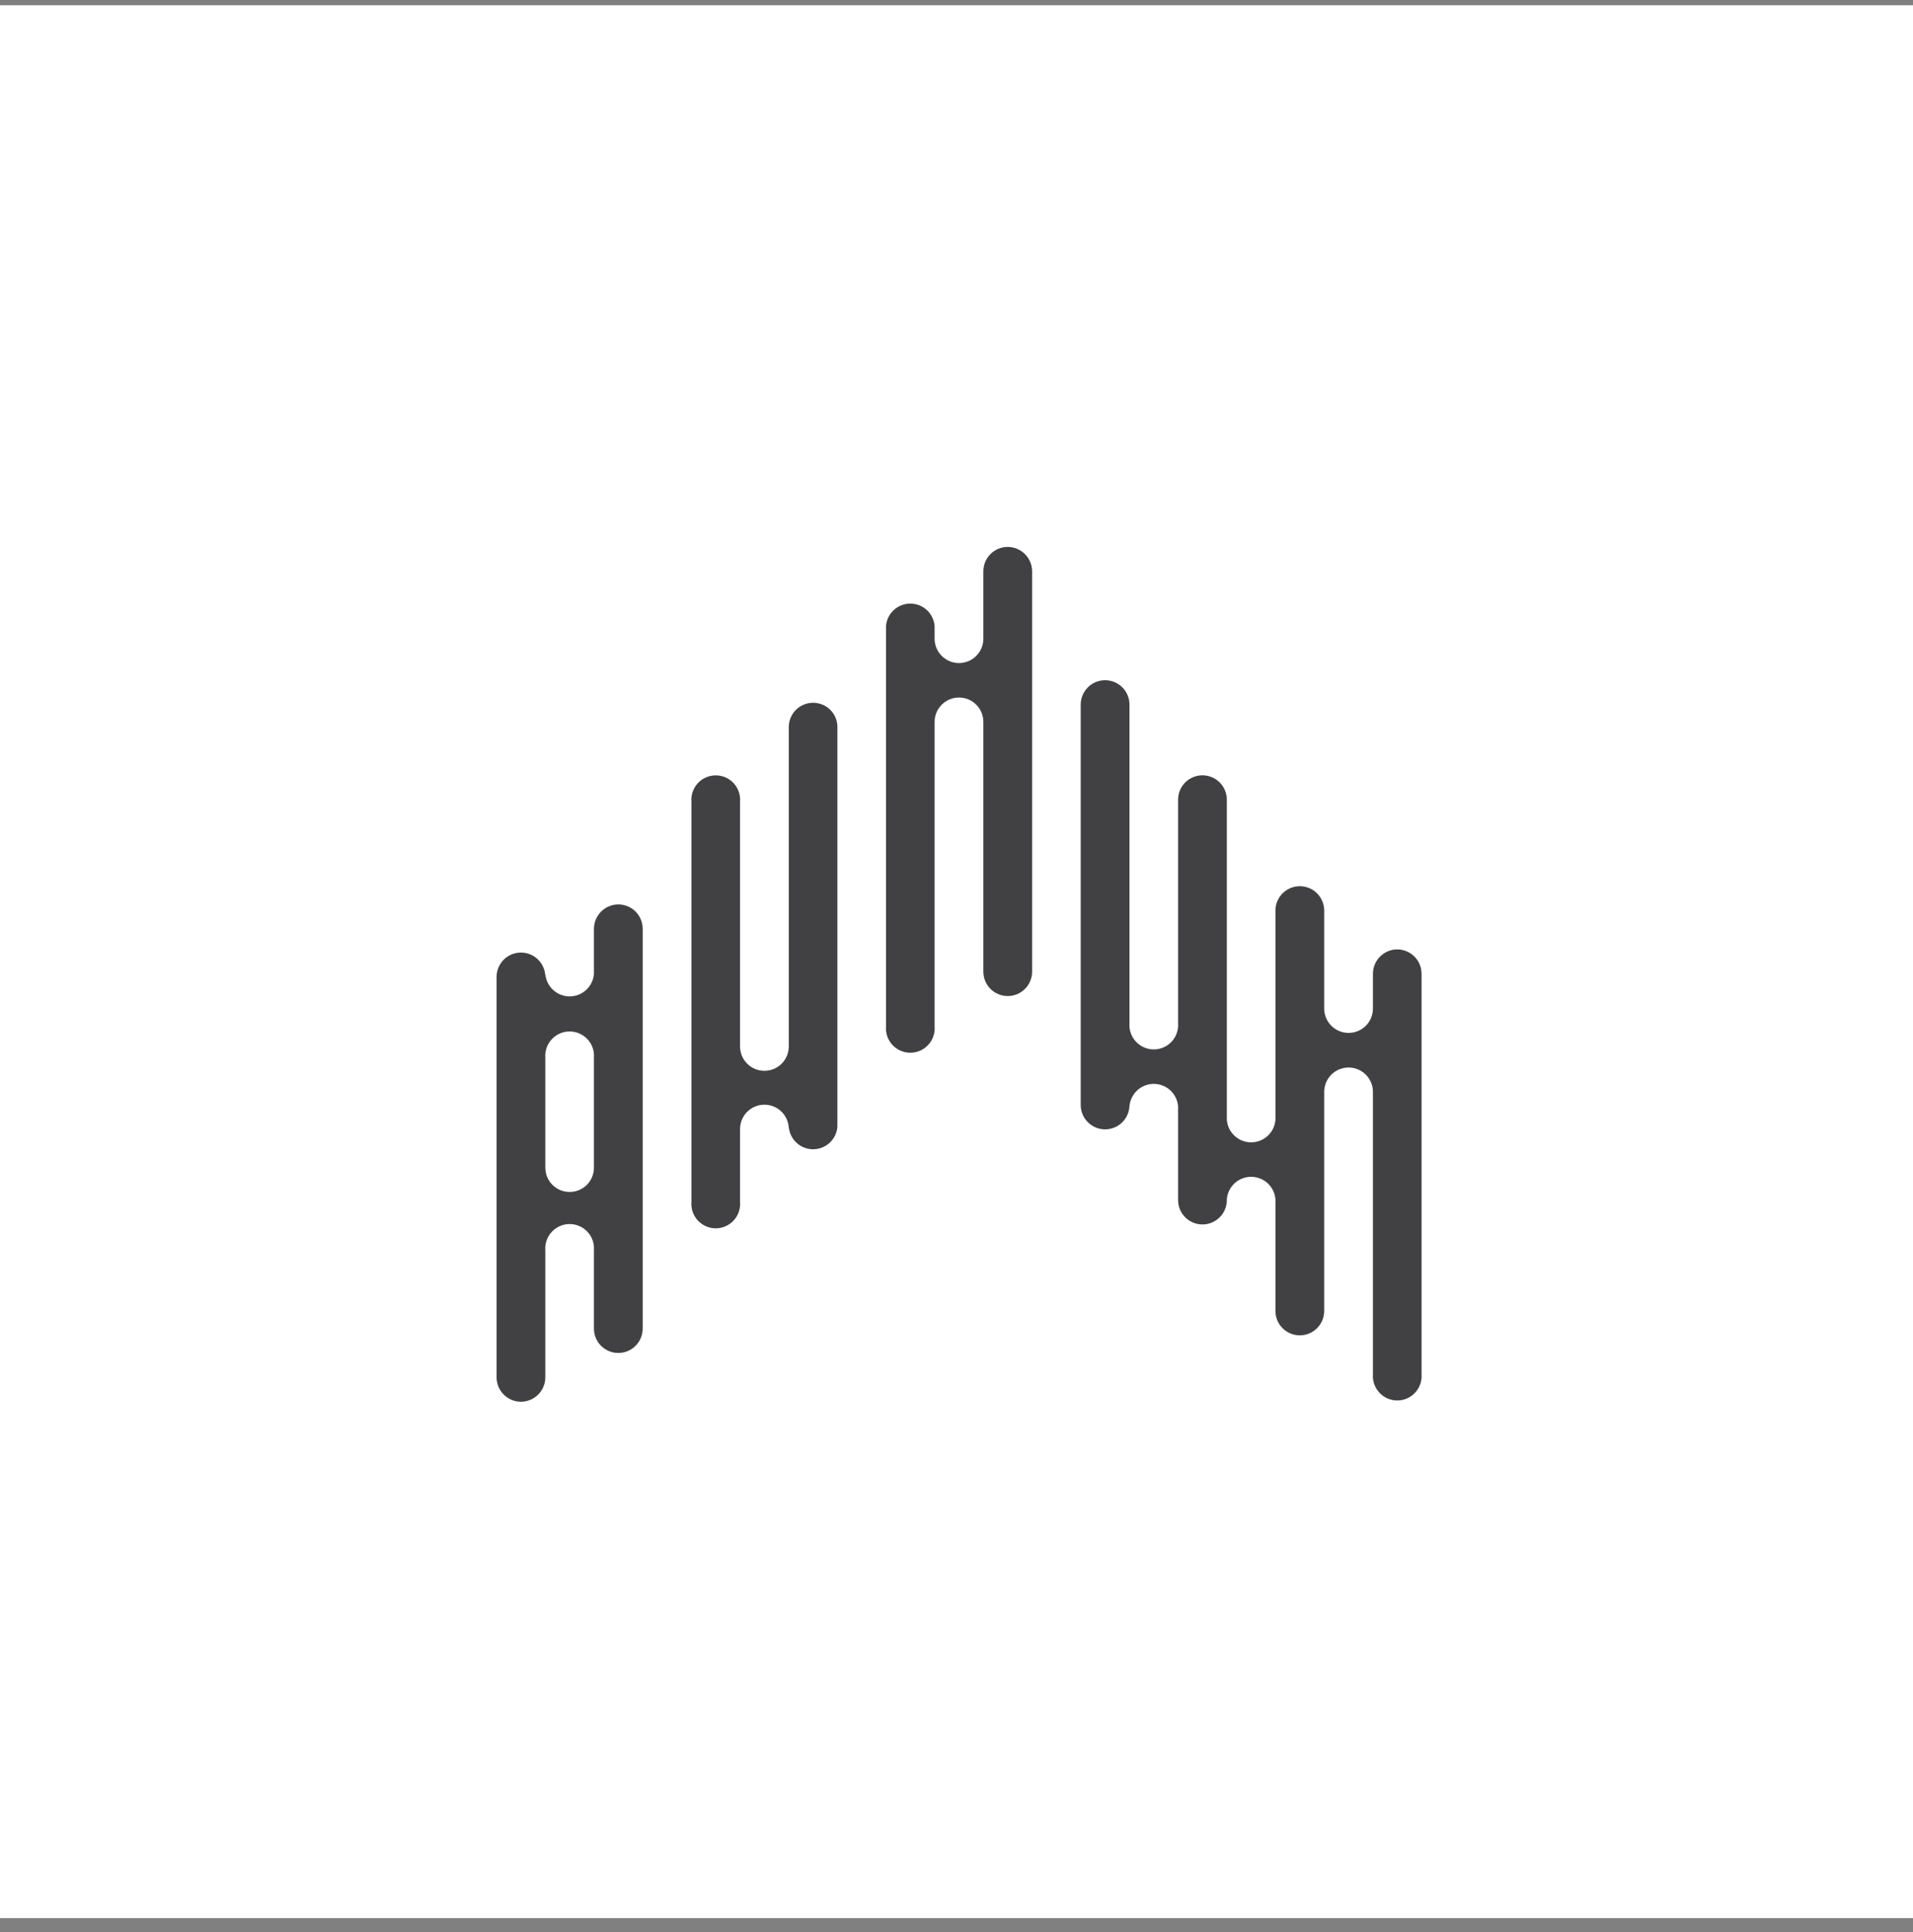<svg width="100" height="101" viewBox="0 0 100 101" fill="none" xmlns="http://www.w3.org/2000/svg">
<rect x="0" y="0" width="100" height="101" fill="#808080" stroke="none"/>
<path d="M100 0.273H6.10352e-05V100.273H100V0.273Z" fill="white"/>
<path d="M32.321 47.281C31.984 47.283 31.661 47.417 31.422 47.656C31.184 47.895 31.049 48.218 31.047 48.555V50.915C31.022 51.234 30.877 51.533 30.642 51.75C30.406 51.968 30.097 52.089 29.777 52.089C29.456 52.089 29.147 51.968 28.912 51.75C28.676 51.533 28.532 51.234 28.506 50.915V51.072C28.506 50.734 28.372 50.41 28.133 50.171C27.894 49.932 27.57 49.798 27.232 49.798C26.894 49.798 26.57 49.932 26.331 50.171C26.092 50.41 25.958 50.734 25.958 51.072V72.003C25.958 72.341 26.092 72.665 26.331 72.904C26.57 73.143 26.894 73.278 27.232 73.278C27.57 73.278 27.894 73.143 28.133 72.904C28.372 72.665 28.506 72.341 28.506 72.003V65.364C28.492 65.189 28.515 65.013 28.573 64.847C28.63 64.681 28.722 64.528 28.841 64.399C28.96 64.27 29.105 64.167 29.266 64.097C29.427 64.026 29.601 63.99 29.777 63.99C29.952 63.99 30.126 64.026 30.287 64.097C30.448 64.167 30.593 64.27 30.712 64.399C30.832 64.528 30.923 64.681 30.981 64.847C31.038 65.013 31.061 65.189 31.047 65.364V69.455C31.047 69.793 31.181 70.117 31.42 70.356C31.659 70.595 31.983 70.729 32.321 70.729C32.659 70.729 32.983 70.595 33.222 70.356C33.461 70.117 33.596 69.793 33.596 69.455V48.539C33.591 48.204 33.455 47.884 33.217 47.648C32.978 47.413 32.657 47.281 32.321 47.281ZM29.781 62.312C29.613 62.313 29.447 62.281 29.292 62.218C29.137 62.154 28.996 62.06 28.877 61.941C28.759 61.823 28.665 61.682 28.601 61.527C28.538 61.372 28.505 61.206 28.506 61.038V55.296C28.492 55.121 28.515 54.944 28.573 54.778C28.63 54.612 28.722 54.46 28.841 54.331C28.96 54.202 29.105 54.099 29.266 54.028C29.427 53.958 29.601 53.922 29.777 53.922C29.952 53.922 30.126 53.958 30.287 54.028C30.448 54.099 30.593 54.202 30.712 54.331C30.832 54.46 30.923 54.612 30.981 54.778C31.038 54.944 31.061 55.121 31.047 55.296V61.038C31.048 61.205 31.016 61.371 30.953 61.525C30.89 61.68 30.797 61.82 30.679 61.939C30.561 62.057 30.421 62.151 30.267 62.215C30.113 62.279 29.948 62.312 29.781 62.312Z" fill="#414042"/>
<path d="M42.5 36.74C42.334 36.74 42.169 36.773 42.015 36.837C41.862 36.9 41.722 36.993 41.604 37.111C41.487 37.229 41.394 37.368 41.33 37.522C41.266 37.675 41.233 37.84 41.233 38.006V54.706C41.233 55.044 41.099 55.368 40.86 55.607C40.621 55.846 40.297 55.98 39.959 55.98C39.621 55.98 39.297 55.846 39.058 55.607C38.819 55.368 38.685 55.044 38.685 54.706V41.908C38.699 41.733 38.676 41.557 38.618 41.391C38.561 41.224 38.47 41.072 38.35 40.943C38.231 40.814 38.086 40.711 37.925 40.64C37.764 40.57 37.59 40.534 37.415 40.534C37.239 40.534 37.065 40.57 36.904 40.64C36.743 40.711 36.598 40.814 36.479 40.943C36.359 41.072 36.268 41.224 36.211 41.391C36.153 41.557 36.13 41.733 36.144 41.908V62.839C36.13 63.014 36.153 63.191 36.211 63.357C36.268 63.523 36.359 63.675 36.479 63.804C36.598 63.933 36.743 64.036 36.904 64.107C37.065 64.177 37.239 64.214 37.415 64.214C37.59 64.214 37.764 64.177 37.925 64.107C38.086 64.036 38.231 63.933 38.35 63.804C38.47 63.675 38.561 63.523 38.618 63.357C38.676 63.191 38.699 63.014 38.685 62.839V59.024C38.685 58.686 38.819 58.362 39.058 58.123C39.297 57.884 39.621 57.75 39.959 57.75C40.297 57.75 40.621 57.884 40.86 58.123C41.099 58.362 41.233 58.686 41.233 59.024V58.906C41.259 59.226 41.403 59.524 41.639 59.742C41.874 59.96 42.183 60.081 42.504 60.081C42.825 60.081 43.133 59.96 43.369 59.742C43.604 59.524 43.749 59.226 43.774 58.906V37.967C43.764 37.637 43.625 37.324 43.387 37.094C43.149 36.865 42.83 36.738 42.5 36.74Z" fill="#414042"/>
<path d="M52.678 28.591C52.34 28.591 52.016 28.725 51.777 28.964C51.538 29.203 51.404 29.527 51.404 29.865V33.389C51.404 33.727 51.27 34.051 51.031 34.29C50.792 34.529 50.468 34.663 50.13 34.663C49.792 34.663 49.468 34.529 49.229 34.29C48.99 34.051 48.855 33.727 48.855 33.389V32.728C48.83 32.409 48.686 32.11 48.45 31.893C48.215 31.675 47.906 31.554 47.585 31.554C47.265 31.554 46.956 31.675 46.72 31.893C46.485 32.11 46.34 32.409 46.315 32.728V53.66C46.301 53.835 46.324 54.011 46.381 54.177C46.439 54.343 46.53 54.496 46.65 54.625C46.769 54.754 46.913 54.857 47.075 54.927C47.236 54.998 47.409 55.034 47.585 55.034C47.761 55.034 47.935 54.998 48.096 54.927C48.257 54.857 48.402 54.754 48.521 54.625C48.64 54.496 48.732 54.343 48.789 54.177C48.847 54.011 48.869 53.835 48.855 53.66V37.739C48.855 37.401 48.99 37.077 49.229 36.838C49.468 36.599 49.792 36.465 50.13 36.465C50.468 36.465 50.792 36.599 51.031 36.838C51.27 37.077 51.404 37.401 51.404 37.739V50.797C51.404 51.134 51.538 51.459 51.777 51.698C52.016 51.937 52.34 52.071 52.678 52.071C53.016 52.071 53.34 51.937 53.579 51.698C53.818 51.459 53.953 51.134 53.953 50.797V29.865C53.95 29.528 53.816 29.205 53.577 28.966C53.339 28.728 53.016 28.593 52.678 28.591Z" fill="#414042"/>
<path d="M73.035 49.632C72.699 49.634 72.377 49.77 72.14 50.008C71.902 50.247 71.769 50.57 71.769 50.907V52.724C71.769 53.062 71.635 53.386 71.396 53.625C71.157 53.864 70.833 53.998 70.495 53.998C70.157 53.998 69.833 53.864 69.594 53.625C69.355 53.386 69.221 53.062 69.221 52.724V47.603C69.221 47.265 69.086 46.941 68.847 46.702C68.608 46.463 68.284 46.329 67.946 46.329C67.608 46.329 67.284 46.463 67.045 46.702C66.806 46.941 66.672 47.265 66.672 47.603V58.544C66.647 58.864 66.502 59.163 66.267 59.38C66.031 59.598 65.722 59.719 65.402 59.719C65.081 59.719 64.772 59.598 64.537 59.38C64.301 59.163 64.156 58.864 64.131 58.544V41.806C64.131 41.468 63.997 41.144 63.758 40.905C63.519 40.666 63.195 40.531 62.857 40.531C62.519 40.531 62.195 40.666 61.956 40.905C61.717 41.144 61.583 41.468 61.583 41.806V53.487C61.596 53.662 61.574 53.838 61.516 54.004C61.459 54.17 61.367 54.322 61.248 54.452C61.129 54.581 60.984 54.684 60.823 54.754C60.662 54.825 60.488 54.861 60.312 54.861C60.137 54.861 59.963 54.825 59.802 54.754C59.641 54.684 59.496 54.581 59.377 54.452C59.257 54.322 59.166 54.17 59.108 54.004C59.051 53.838 59.028 53.662 59.042 53.487V36.834C59.042 36.496 58.908 36.172 58.669 35.933C58.43 35.694 58.106 35.56 57.768 35.56C57.43 35.56 57.106 35.694 56.867 35.933C56.628 36.172 56.493 36.496 56.493 36.834V57.766C56.493 58.104 56.628 58.428 56.867 58.667C57.106 58.906 57.43 59.04 57.768 59.04C58.106 59.04 58.43 58.906 58.669 58.667C58.908 58.428 59.042 58.104 59.042 57.766V57.837C59.067 57.517 59.212 57.218 59.447 57.001C59.683 56.783 59.992 56.662 60.312 56.662C60.633 56.662 60.942 56.783 61.177 57.001C61.413 57.218 61.557 57.517 61.583 57.837V62.737C61.583 63.075 61.717 63.399 61.956 63.638C62.195 63.877 62.519 64.011 62.857 64.011C63.195 64.011 63.519 63.877 63.758 63.638C63.997 63.399 64.131 63.075 64.131 62.737V62.894C64.118 62.719 64.14 62.543 64.198 62.377C64.255 62.211 64.347 62.058 64.466 61.929C64.585 61.8 64.73 61.697 64.891 61.627C65.052 61.556 65.226 61.52 65.402 61.52C65.577 61.52 65.751 61.556 65.912 61.627C66.073 61.697 66.218 61.8 66.337 61.929C66.457 62.058 66.548 62.211 66.606 62.377C66.663 62.543 66.686 62.719 66.672 62.894V68.534C66.672 68.872 66.806 69.196 67.045 69.435C67.284 69.674 67.608 69.808 67.946 69.808C68.284 69.808 68.608 69.674 68.847 69.435C69.086 69.196 69.221 68.872 69.221 68.534V57.081C69.221 56.743 69.355 56.419 69.594 56.18C69.833 55.941 70.157 55.807 70.495 55.807C70.833 55.807 71.157 55.941 71.396 56.18C71.635 56.419 71.769 56.743 71.769 57.081V71.838C71.755 72.013 71.778 72.189 71.835 72.355C71.893 72.522 71.984 72.674 72.104 72.803C72.223 72.932 72.368 73.035 72.529 73.106C72.69 73.176 72.864 73.212 73.039 73.212C73.215 73.212 73.389 73.176 73.55 73.106C73.711 73.035 73.856 72.932 73.975 72.803C74.095 72.674 74.186 72.522 74.243 72.355C74.301 72.189 74.324 72.013 74.31 71.838V50.899C74.308 50.562 74.173 50.24 73.934 50.003C73.695 49.766 73.372 49.632 73.035 49.632Z" fill="#414042"/>
</svg>
